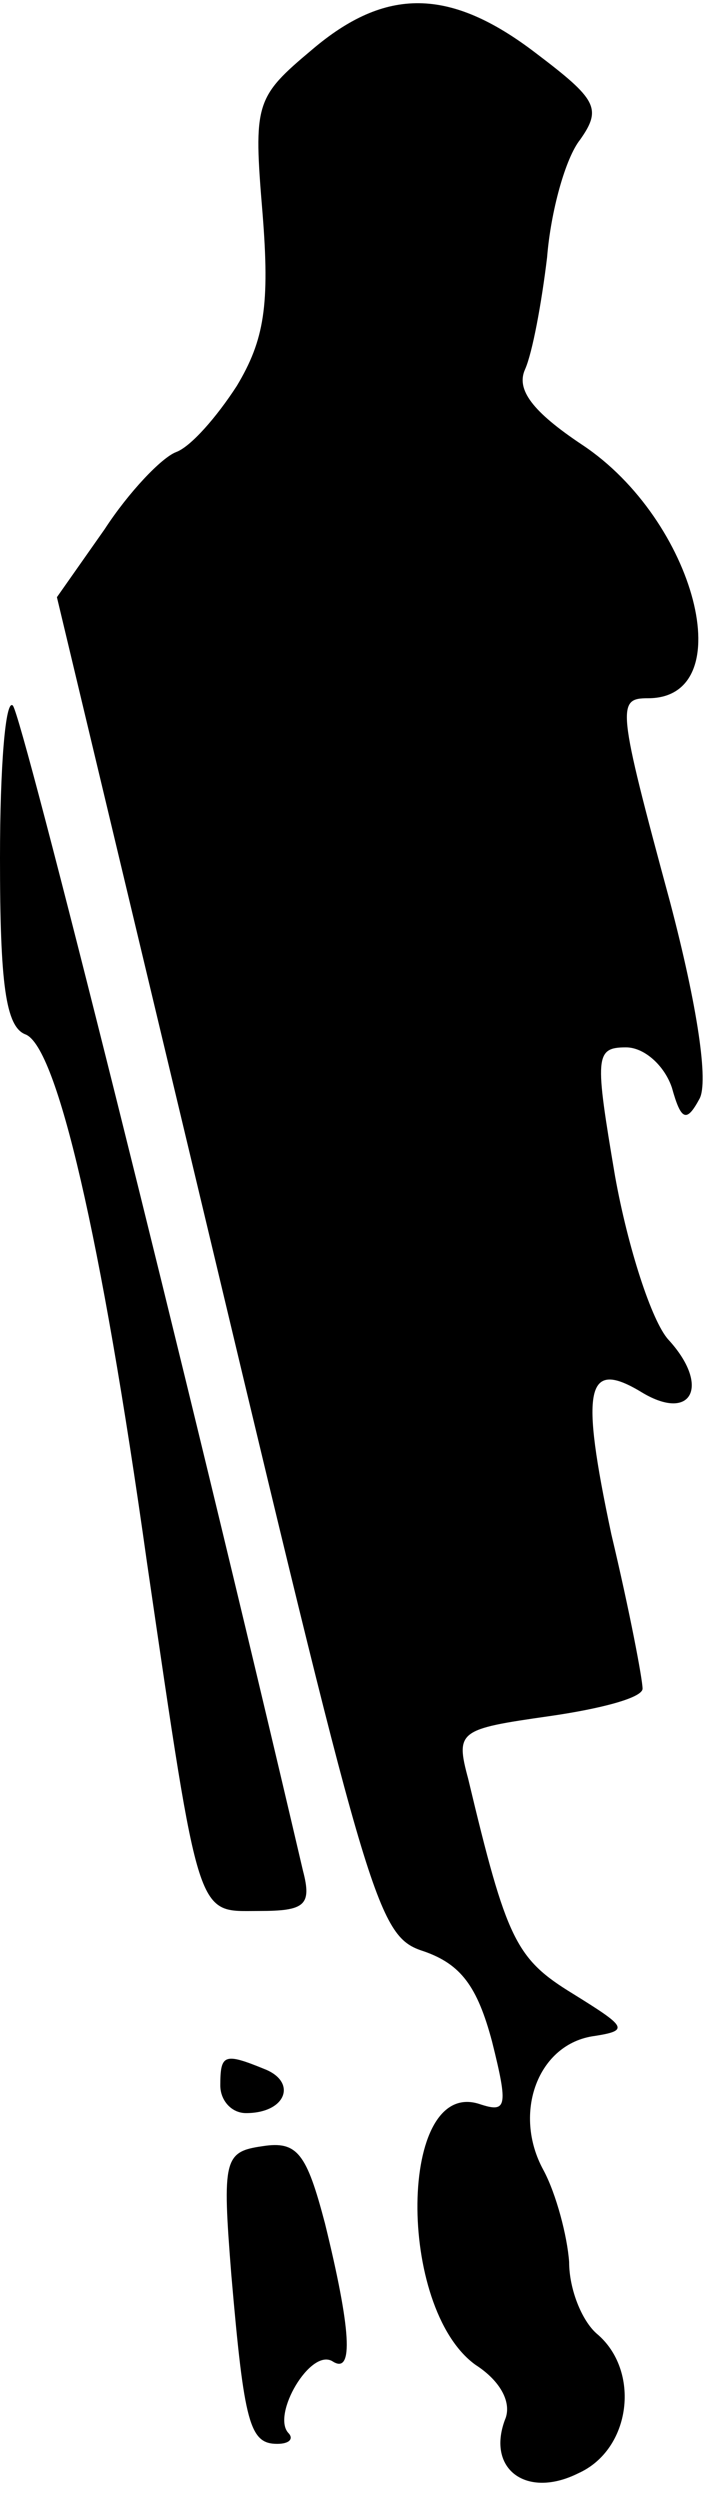<?xml version="1.0" standalone="no"?>
<!DOCTYPE svg PUBLIC "-//W3C//DTD SVG 20010904//EN"
 "http://www.w3.org/TR/2001/REC-SVG-20010904/DTD/svg10.dtd">
<svg version="1.0" xmlns="http://www.w3.org/2000/svg"
 width="39pt" height="136pt" viewBox="0 0 39 136"
 preserveAspectRatio="xMidYMid meet">
<g transform="translate(0,136) scale(0.1,-0.1)"
fill="#000000" stroke="none">
<path fill="#000000" stroke="none" d="M170 1333 c-31 -26 -32 -29 -27 -89 4
-50 1 -69 -14 -94 -11 -17 -25 -33 -33 -36 -8 -3 -26 -22 -39 -42 l-26 -37 87
-364 c84 -352 88 -365 113 -373 20 -7 29 -19 37 -49 9 -36 8 -39 -7 -34 -44
14 -45 -111 -2 -142 14 -9 20 -21 16 -30 -10 -27 12 -43 40 -29 29 13 34 56
10 76 -8 7 -15 24 -15 39 -1 14 -7 37 -14 50 -17 31 -3 69 28 73 19 3 17 5
-12 23 -31 19 -36 29 -57 117 -7 26 -5 27 44 34 28 4 51 10 51 15 0 5 -7 42
-17 84 -17 80 -14 96 17 77 27 -16 37 4 14 29 -9 10 -22 50 -29 89 -11 65 -11
70 6 70 10 0 21 -10 25 -22 5 -18 8 -19 15 -6 5 9 -1 50 -16 107 -29 107 -29
111 -12 111 51 0 26 97 -36 138 -27 18 -36 30 -31 41 4 9 9 36 12 61 2 25 10
54 18 64 12 17 9 22 -24 47 -47 36 -82 36 -122 2z"/>
<path fill="#000000" stroke="none" d="M0 893 c0 -68 3 -92 14 -96 17 -7 41
-109 66 -287 29 -198 27 -190 61 -190 25 0 29 3 24 22 -64 274 -153 629 -158
634 -4 4 -7 -33 -7 -83z"/>
<path fill="#000000" stroke="none" d="M120 225 c0 -8 6 -15 14 -15 22 0 28
17 10 24 -22 9 -24 8 -24 -9z"/>
<path fill="#000000" stroke="none" d="M143 192 c-21 -3 -22 -7 -17 -70 7 -81
10 -92 25 -92 7 0 9 3 6 6 -9 10 12 46 24 39 12 -8 10 18 -4 75 -10 38 -15 45
-34 42z"/>
</g>
</svg>
